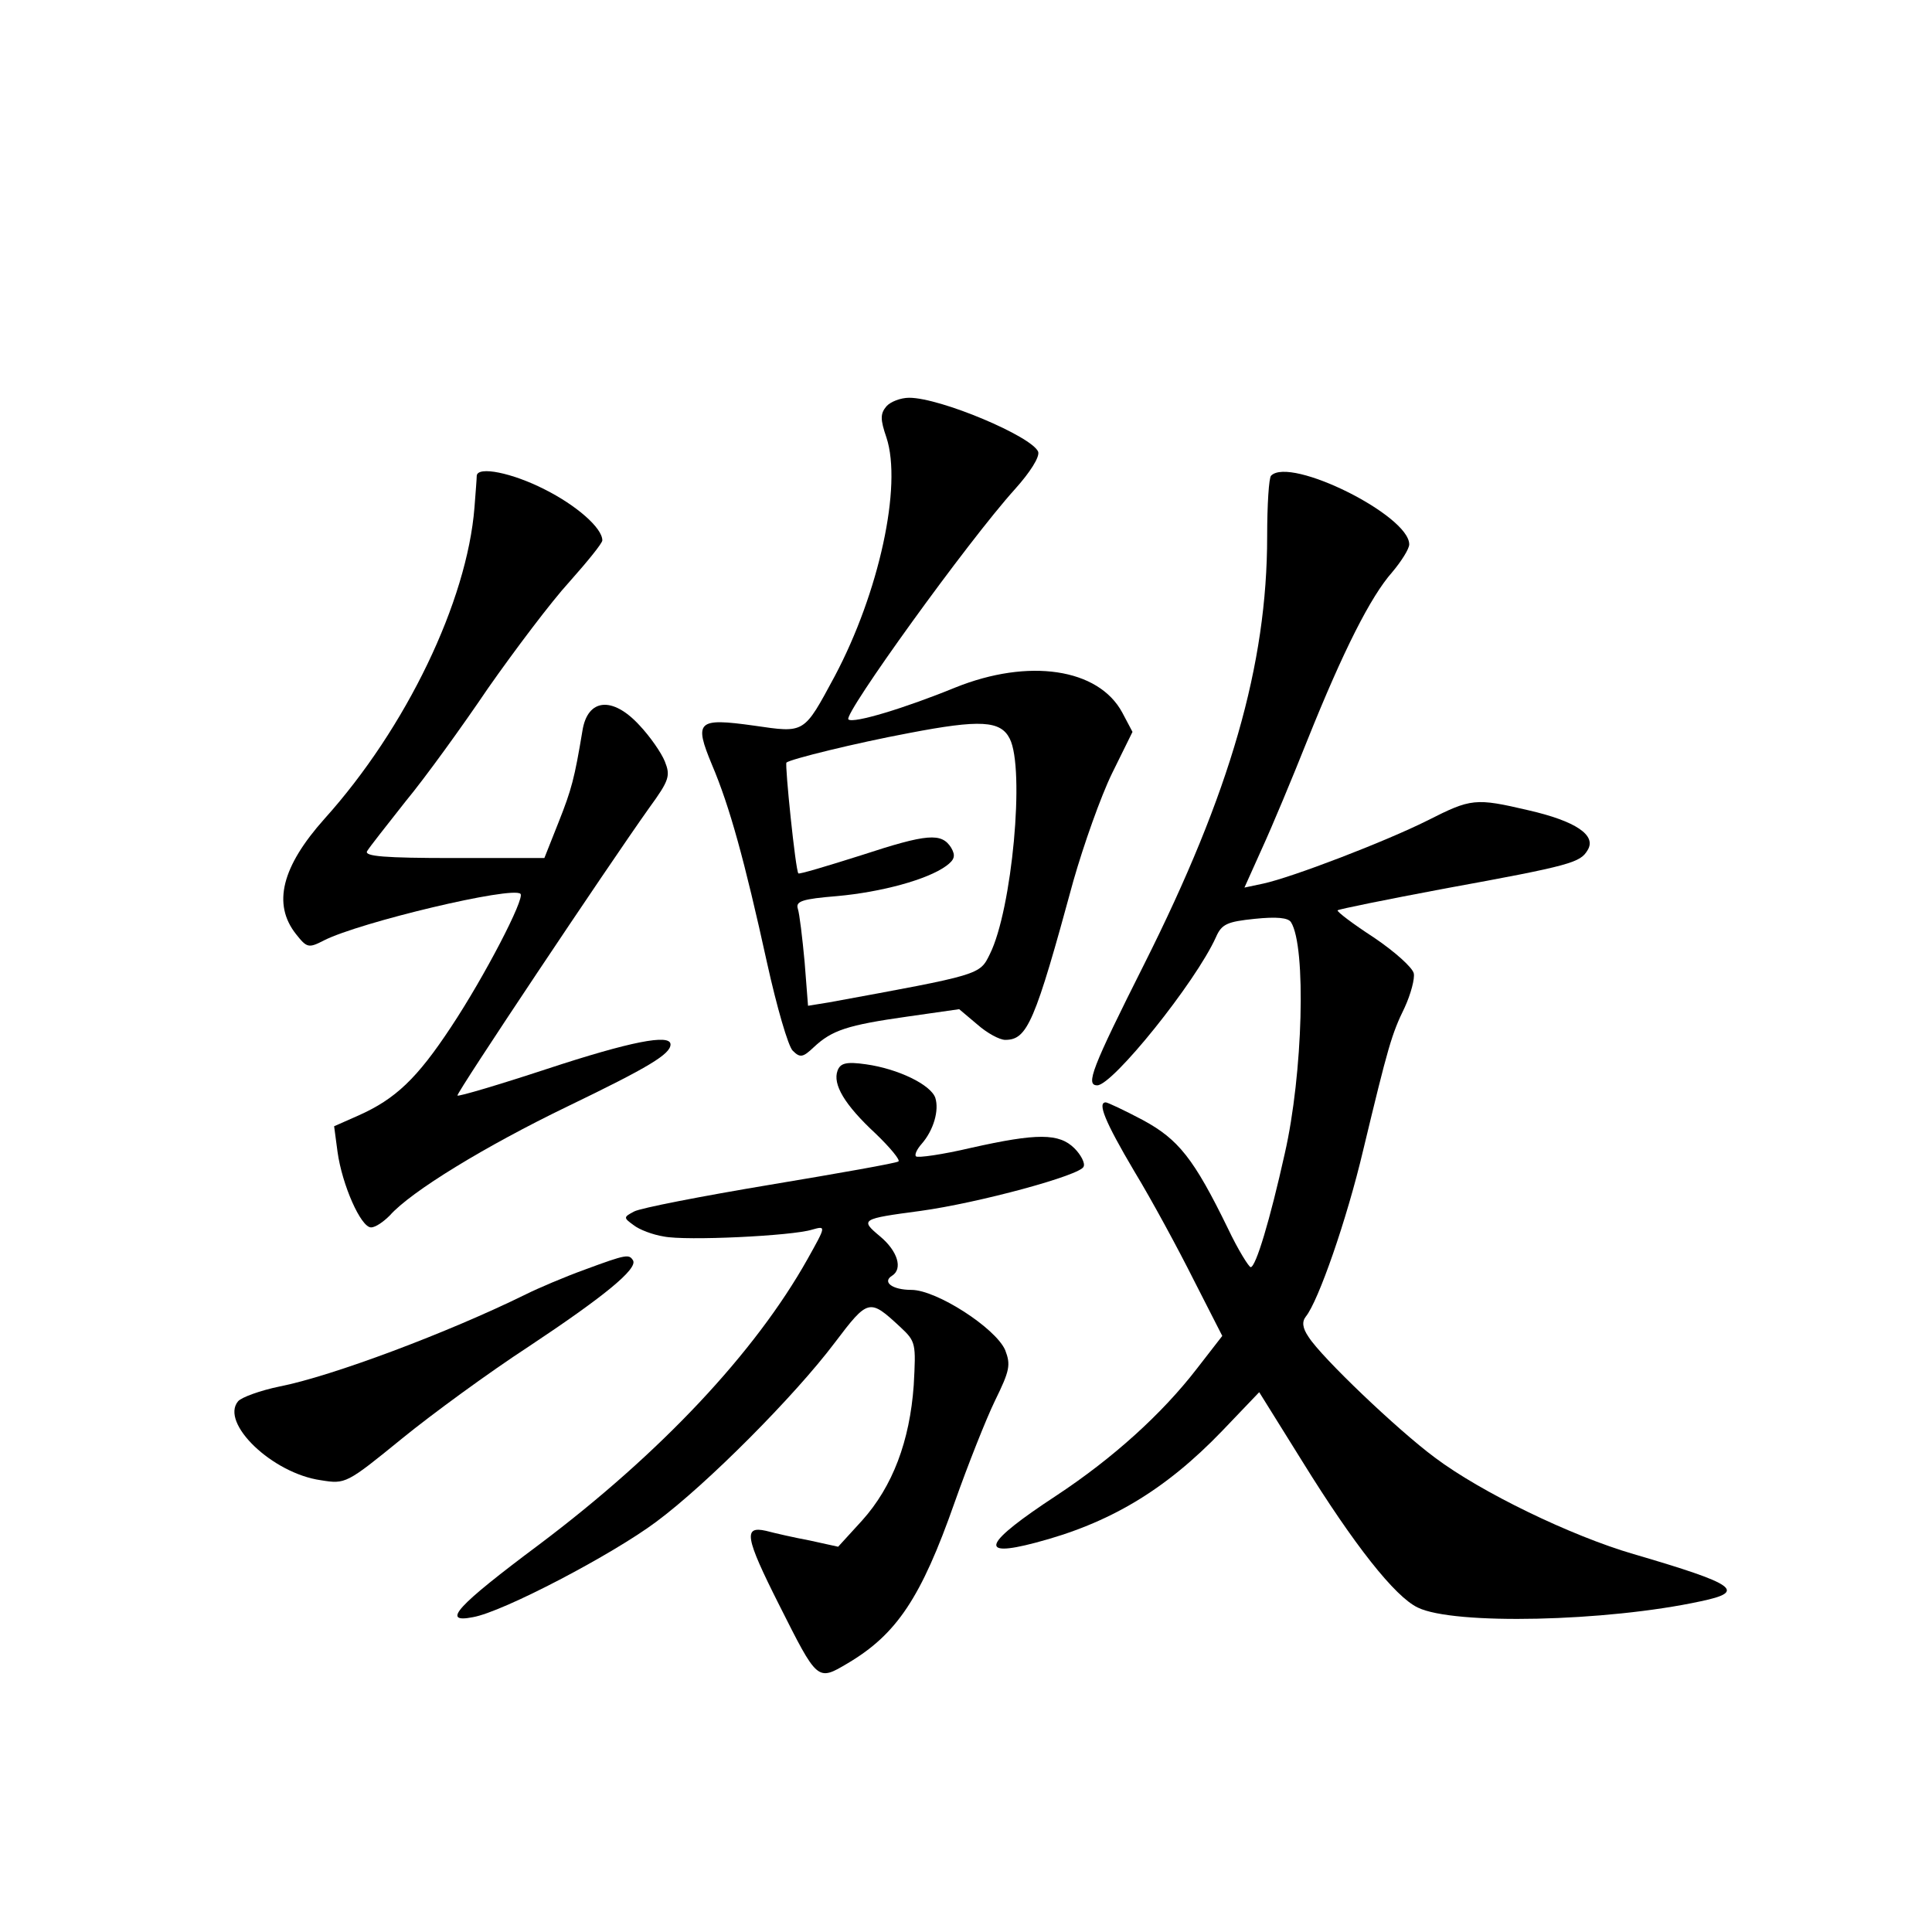 <?xml version="1.0" standalone="no"?>
<!DOCTYPE svg PUBLIC "-//W3C//DTD SVG 20010904//EN"
 "http://www.w3.org/TR/2001/REC-SVG-20010904/DTD/svg10.dtd">
<svg version="1.0" xmlns="http://www.w3.org/2000/svg"
 width="340pt" height="340pt" viewBox="0 0 340 340"
 preserveAspectRatio="xMidYMid meet">
<g transform="translate(0,340) scale(0.1,-0.1)"
fill="#000000" stroke="none">
<path d="M1560 2685 c-11 -13 -11 -23 0 -55 28 -85 -13 -273 -91 -420 -55
-102 -52 -100 -142 -87 -100 14 -106 8 -74 -69 31 -73 57 -167 97 -349 17 -77
37 -146 45 -154 13 -13 18 -12 37 6 32 30 59 39 165 54 l91 13 32 -27 c17 -15
39 -27 49 -27 39 0 52 30 120 280 18 63 48 148 68 189 l36 73 -18 34 c-42 78
-165 96 -294 44 -88 -36 -180 -64 -188 -56 -9 9 210 313 293 405 27 30 44 57
41 66 -11 27 -172 95 -227 95 -15 0 -33 -7 -40 -15z m217 -585 c27 -53 4 -301
-35 -379 -18 -37 -16 -36 -283 -85 l-37 -6 -6 77 c-4 43 -9 85 -12 94 -4 13 8
17 69 22 78 7 159 29 192 53 15 11 17 18 9 32 -17 27 -42 25 -158 -13 -60 -19
-110 -34 -111 -32 -5 5 -24 191 -21 195 7 6 120 34 216 52 125 24 161 22 177
-10z"/>
<path d="M839 2563 c0 -5 -2 -30 -4 -56 -13 -165 -120 -388 -264 -548 -75 -84
-92 -150 -50 -203 19 -24 22 -25 49 -11 63 32 332 96 346 82 8 -8 -63 -145
-122 -234 -60 -91 -98 -127 -163 -156 l-43 -19 6 -45 c8 -58 41 -133 59 -133
8 0 22 10 33 21 37 42 168 122 313 192 143 69 181 92 181 109 0 19 -71 5 -217
-43 -85 -28 -156 -49 -158 -47 -3 3 264 403 338 507 35 48 37 56 27 81 -6 15
-26 44 -45 64 -47 51 -91 47 -100 -10 -14 -84 -19 -103 -42 -161 l-25 -63
-160 0 c-121 0 -157 3 -152 12 4 7 35 46 68 88 34 41 99 131 145 199 47 67
111 152 143 187 32 36 58 68 58 73 0 22 -46 62 -102 90 -57 29 -117 41 -119
24z"/>
<path d="M2237 2563 c-4 -3 -7 -52 -7 -107 0 -226 -65 -451 -216 -752 -93
-185 -104 -214 -83 -214 27 0 173 181 209 261 10 23 20 27 68 32 39 4 59 2 64
-6 27 -43 21 -267 -11 -407 -26 -117 -51 -200 -60 -200 -3 0 -22 30 -40 68
-60 123 -87 157 -150 191 -32 17 -62 31 -65 31 -15 0 -2 -33 50 -121 31 -51
78 -138 105 -192 l50 -98 -45 -58 c-61 -79 -147 -157 -247 -223 -128 -84 -139
-110 -37 -83 130 34 228 92 329 197 l65 68 76 -122 c91 -147 163 -238 203
-257 63 -31 332 -25 498 11 81 17 63 30 -118 83 -110 32 -269 109 -350 170
-66 49 -199 176 -222 212 -11 16 -12 27 -5 36 22 27 72 170 101 293 44 183 50
204 73 251 11 24 18 51 16 60 -2 10 -33 38 -70 63 -37 24 -66 46 -64 48 2 2
86 19 187 38 225 41 240 46 253 68 16 26 -21 51 -104 70 -94 22 -101 21 -178
-18 -74 -37 -238 -100 -289 -111 l-33 -7 31 69 c17 37 53 123 80 191 63 157
111 252 149 295 16 19 30 41 30 49 0 51 -209 155 -243 121z"/>
<path d="M1474 1516 c-9 -24 12 -60 67 -111 26 -25 44 -47 40 -49 -4 -3 -106
-21 -226 -41 -120 -20 -228 -41 -239 -47 -19 -10 -19 -11 -1 -24 10 -8 34 -17
53 -20 39 -8 226 1 261 12 25 7 25 7 -8 -52 -92 -164 -258 -341 -472 -502
-146 -109 -173 -139 -117 -128 53 9 247 111 323 168 89 66 244 222 314 315 59
78 61 78 115 28 28 -26 28 -29 24 -103 -7 -98 -37 -178 -91 -238 l-42 -46 -50
11 c-27 5 -62 13 -77 17 -40 9 -37 -11 23 -130 68 -135 67 -135 121 -103 86
51 129 115 188 283 23 65 55 146 71 179 26 53 28 63 18 89 -17 39 -121 106
-165 106 -34 0 -52 14 -34 25 19 12 10 43 -21 69 -36 30 -34 31 71 45 102 14
283 63 287 78 3 6 -5 21 -16 32 -27 27 -66 27 -182 1 -51 -12 -94 -18 -97 -15
-3 3 2 13 10 22 21 24 31 59 24 81 -8 23 -65 51 -122 59 -35 5 -45 2 -50 -11z"/>
<path d="M1030 1166 c-36 -13 -83 -33 -105 -44 -136 -67 -341 -144 -433 -162
-34 -7 -67 -19 -73 -26 -32 -38 60 -127 146 -139 43 -7 45 -6 142 73 54 44
154 117 223 162 131 87 193 137 184 152 -7 11 -11 11 -84 -16z"/>
</g>
</svg>
